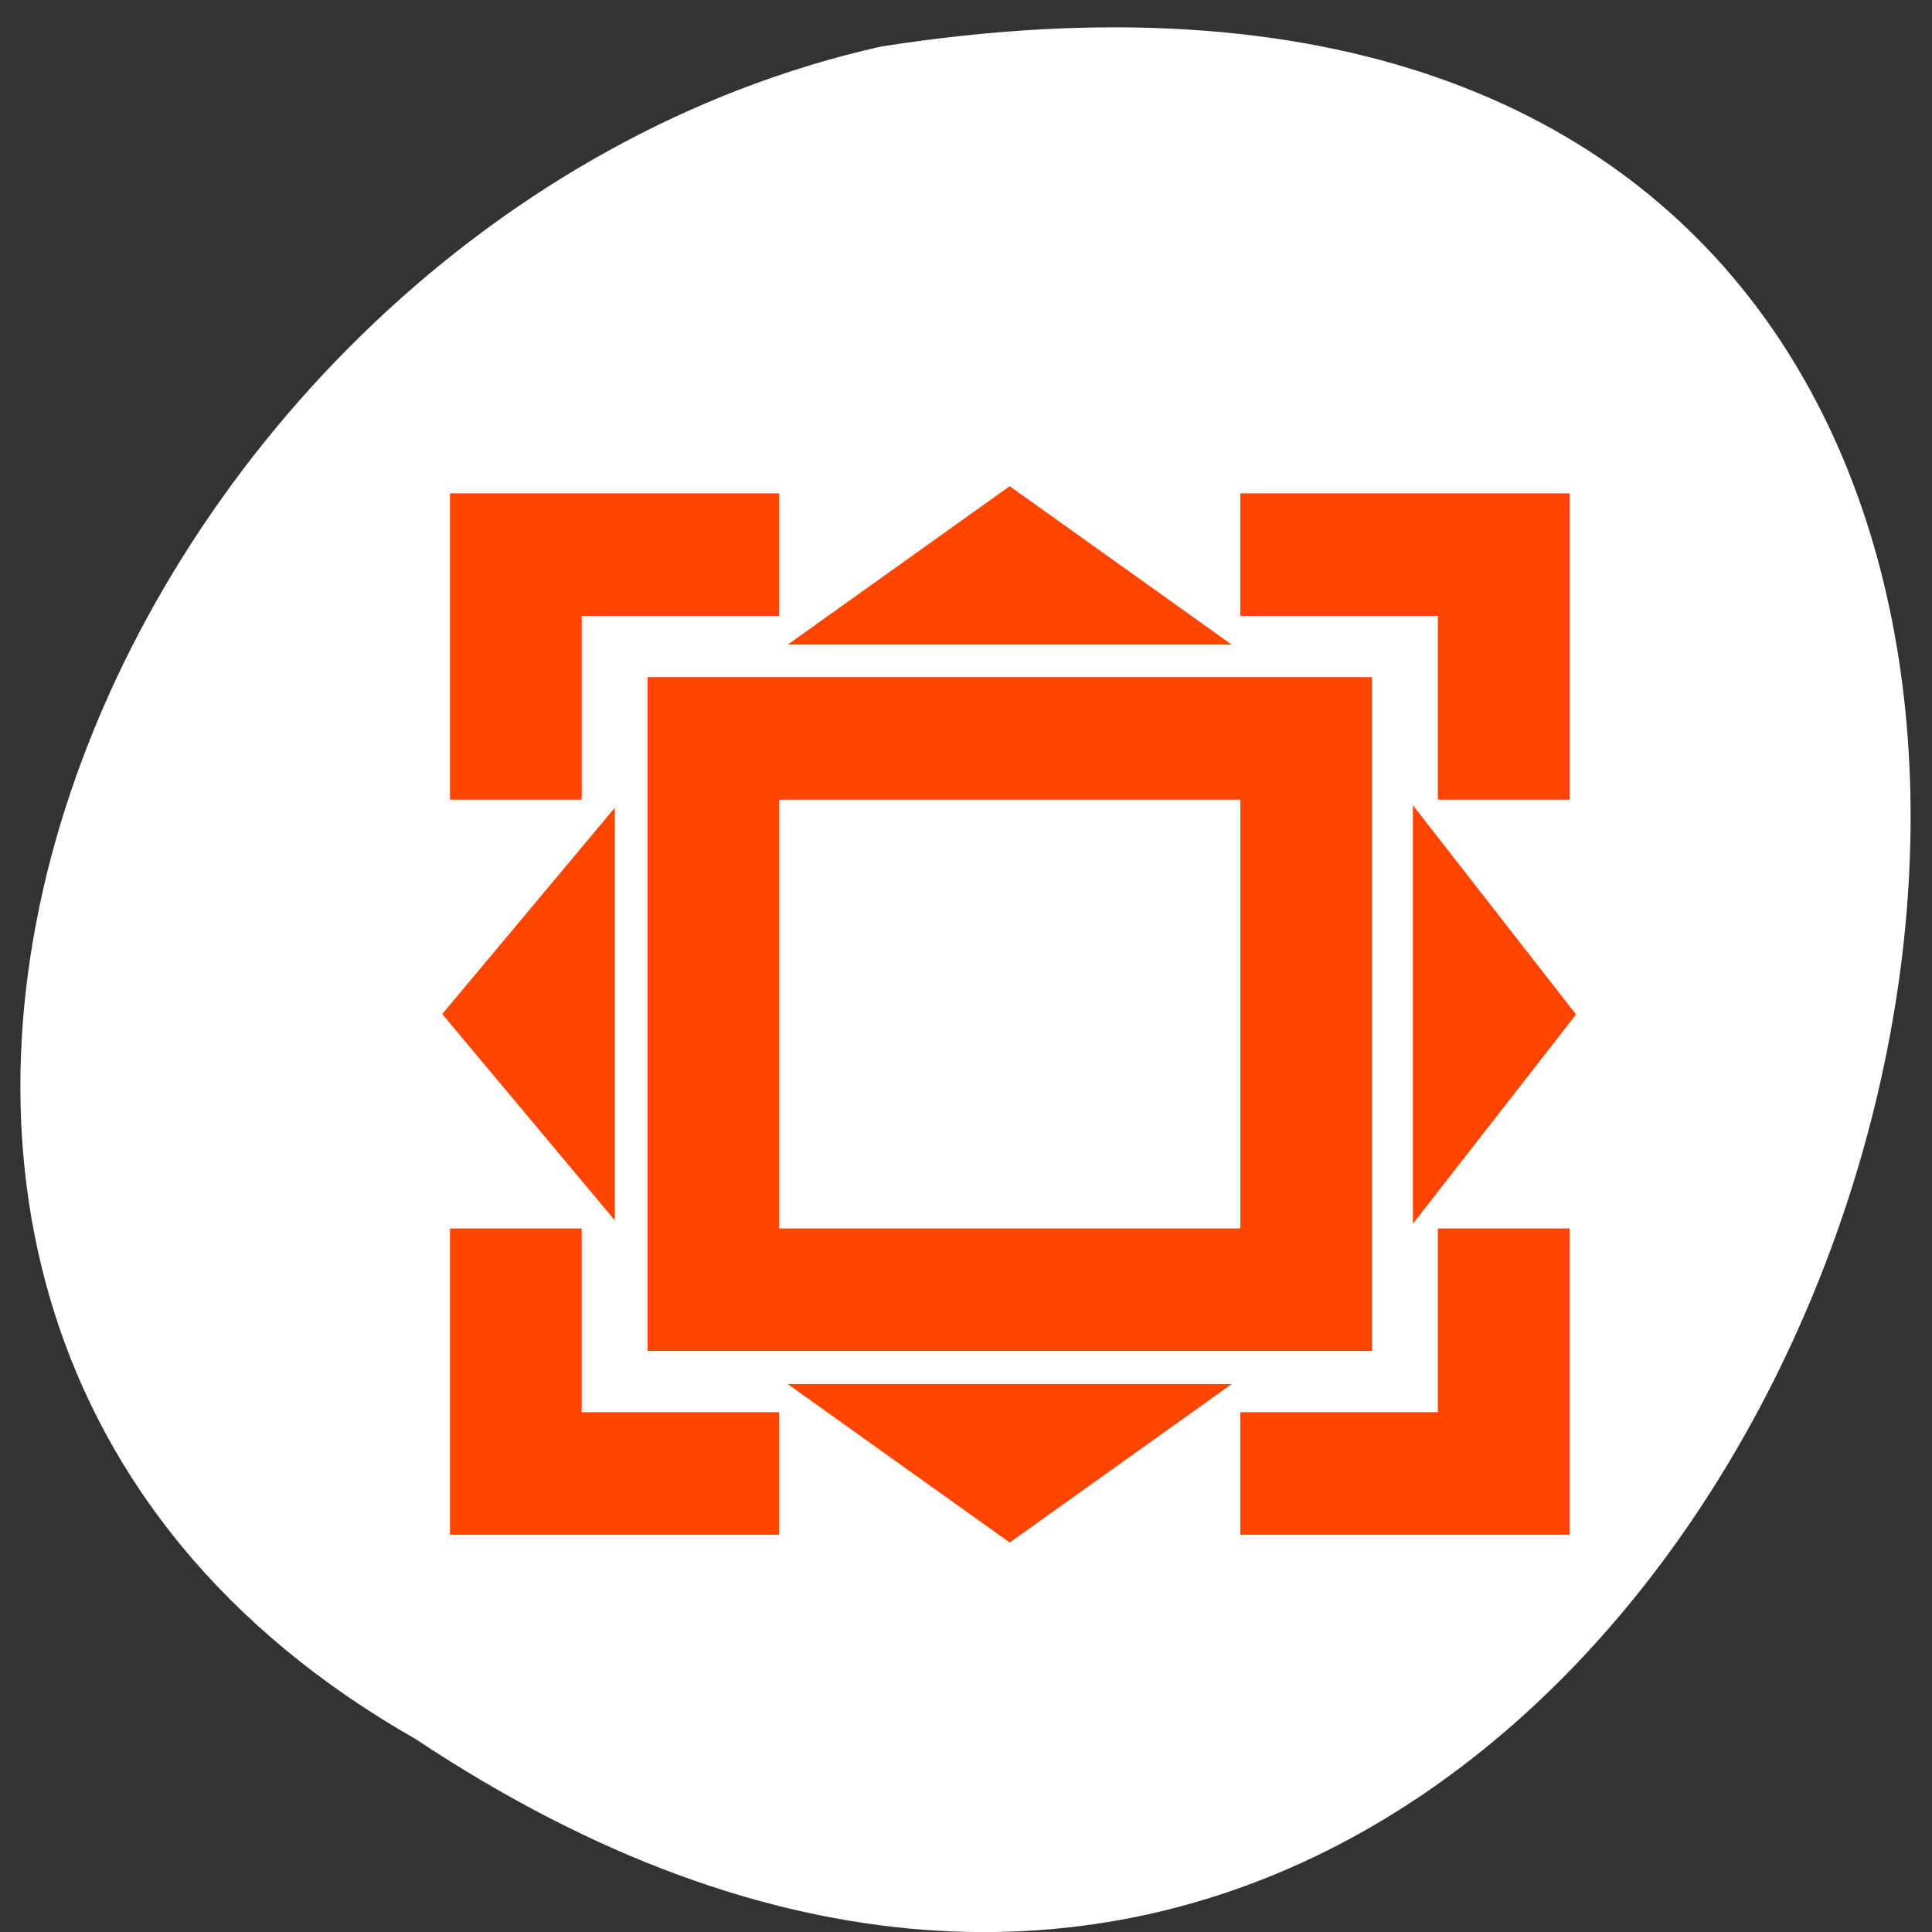<svg xmlns="http://www.w3.org/2000/svg" viewBox="0 0 256 256"><rect x="0" y="0" width="256" height="256" fill="#333333" stroke="none"/><g transform="matrix(0 0.992 -0.992 0 1046.65 1.244)" style="fill:#dc143c;color:#000"><path d="m 231.03 999.59 c 127.95 -192.46 -263.72 -302.82 -226.07 -62.2 c 23.02 102.82 167.39 165.22 226.07 62.2 z" style="fill:#fff"/><g transform="matrix(0 -8.797 8.182 0 -6034.46 5807.56)" style="fill:#ff4500;stroke:#ff4500"><path d="m 547.57 745.93 v 1 v 3 h 1 v -3 h 3 v -1 h -3 z"/><path transform="translate(544.57 742.93)" d="M 6,6 6,16 16,16 16,6 6,6 z m 1,1 8,0 0,8 -8,0 0,-8 z"/><path d="m 562.57 757.93 v 3 h -3 v 1 h 4 v -1 v -3 z"/><path d="m 563.57 745.93 v 1 v 3 h -1 v -3 h -3 v -1 h 3 z"/><path d="m 548.57 757.93 v 3 h 3 v 1 h -4 v -1 v -3 z"/><g style="fill-rule:evenodd"><path d="m 549.12 755.98 l -1.595 -2.05 l 1.595 -2.05 z" style="stroke-width:0.904"/><path d="m 562.13 756 l 1.496 -2.063 l -1.496 -2.063 z" style="stroke-width:0.878"/><g style="stroke-width:0.897"><path d="m 553.52 747.45 l 2.049 -1.572 l 2.049 1.572 z"/><path d="m 553.52 760.42 l 2.049 1.572 l 2.049 -1.572 z"/></g></g></g></g></svg>